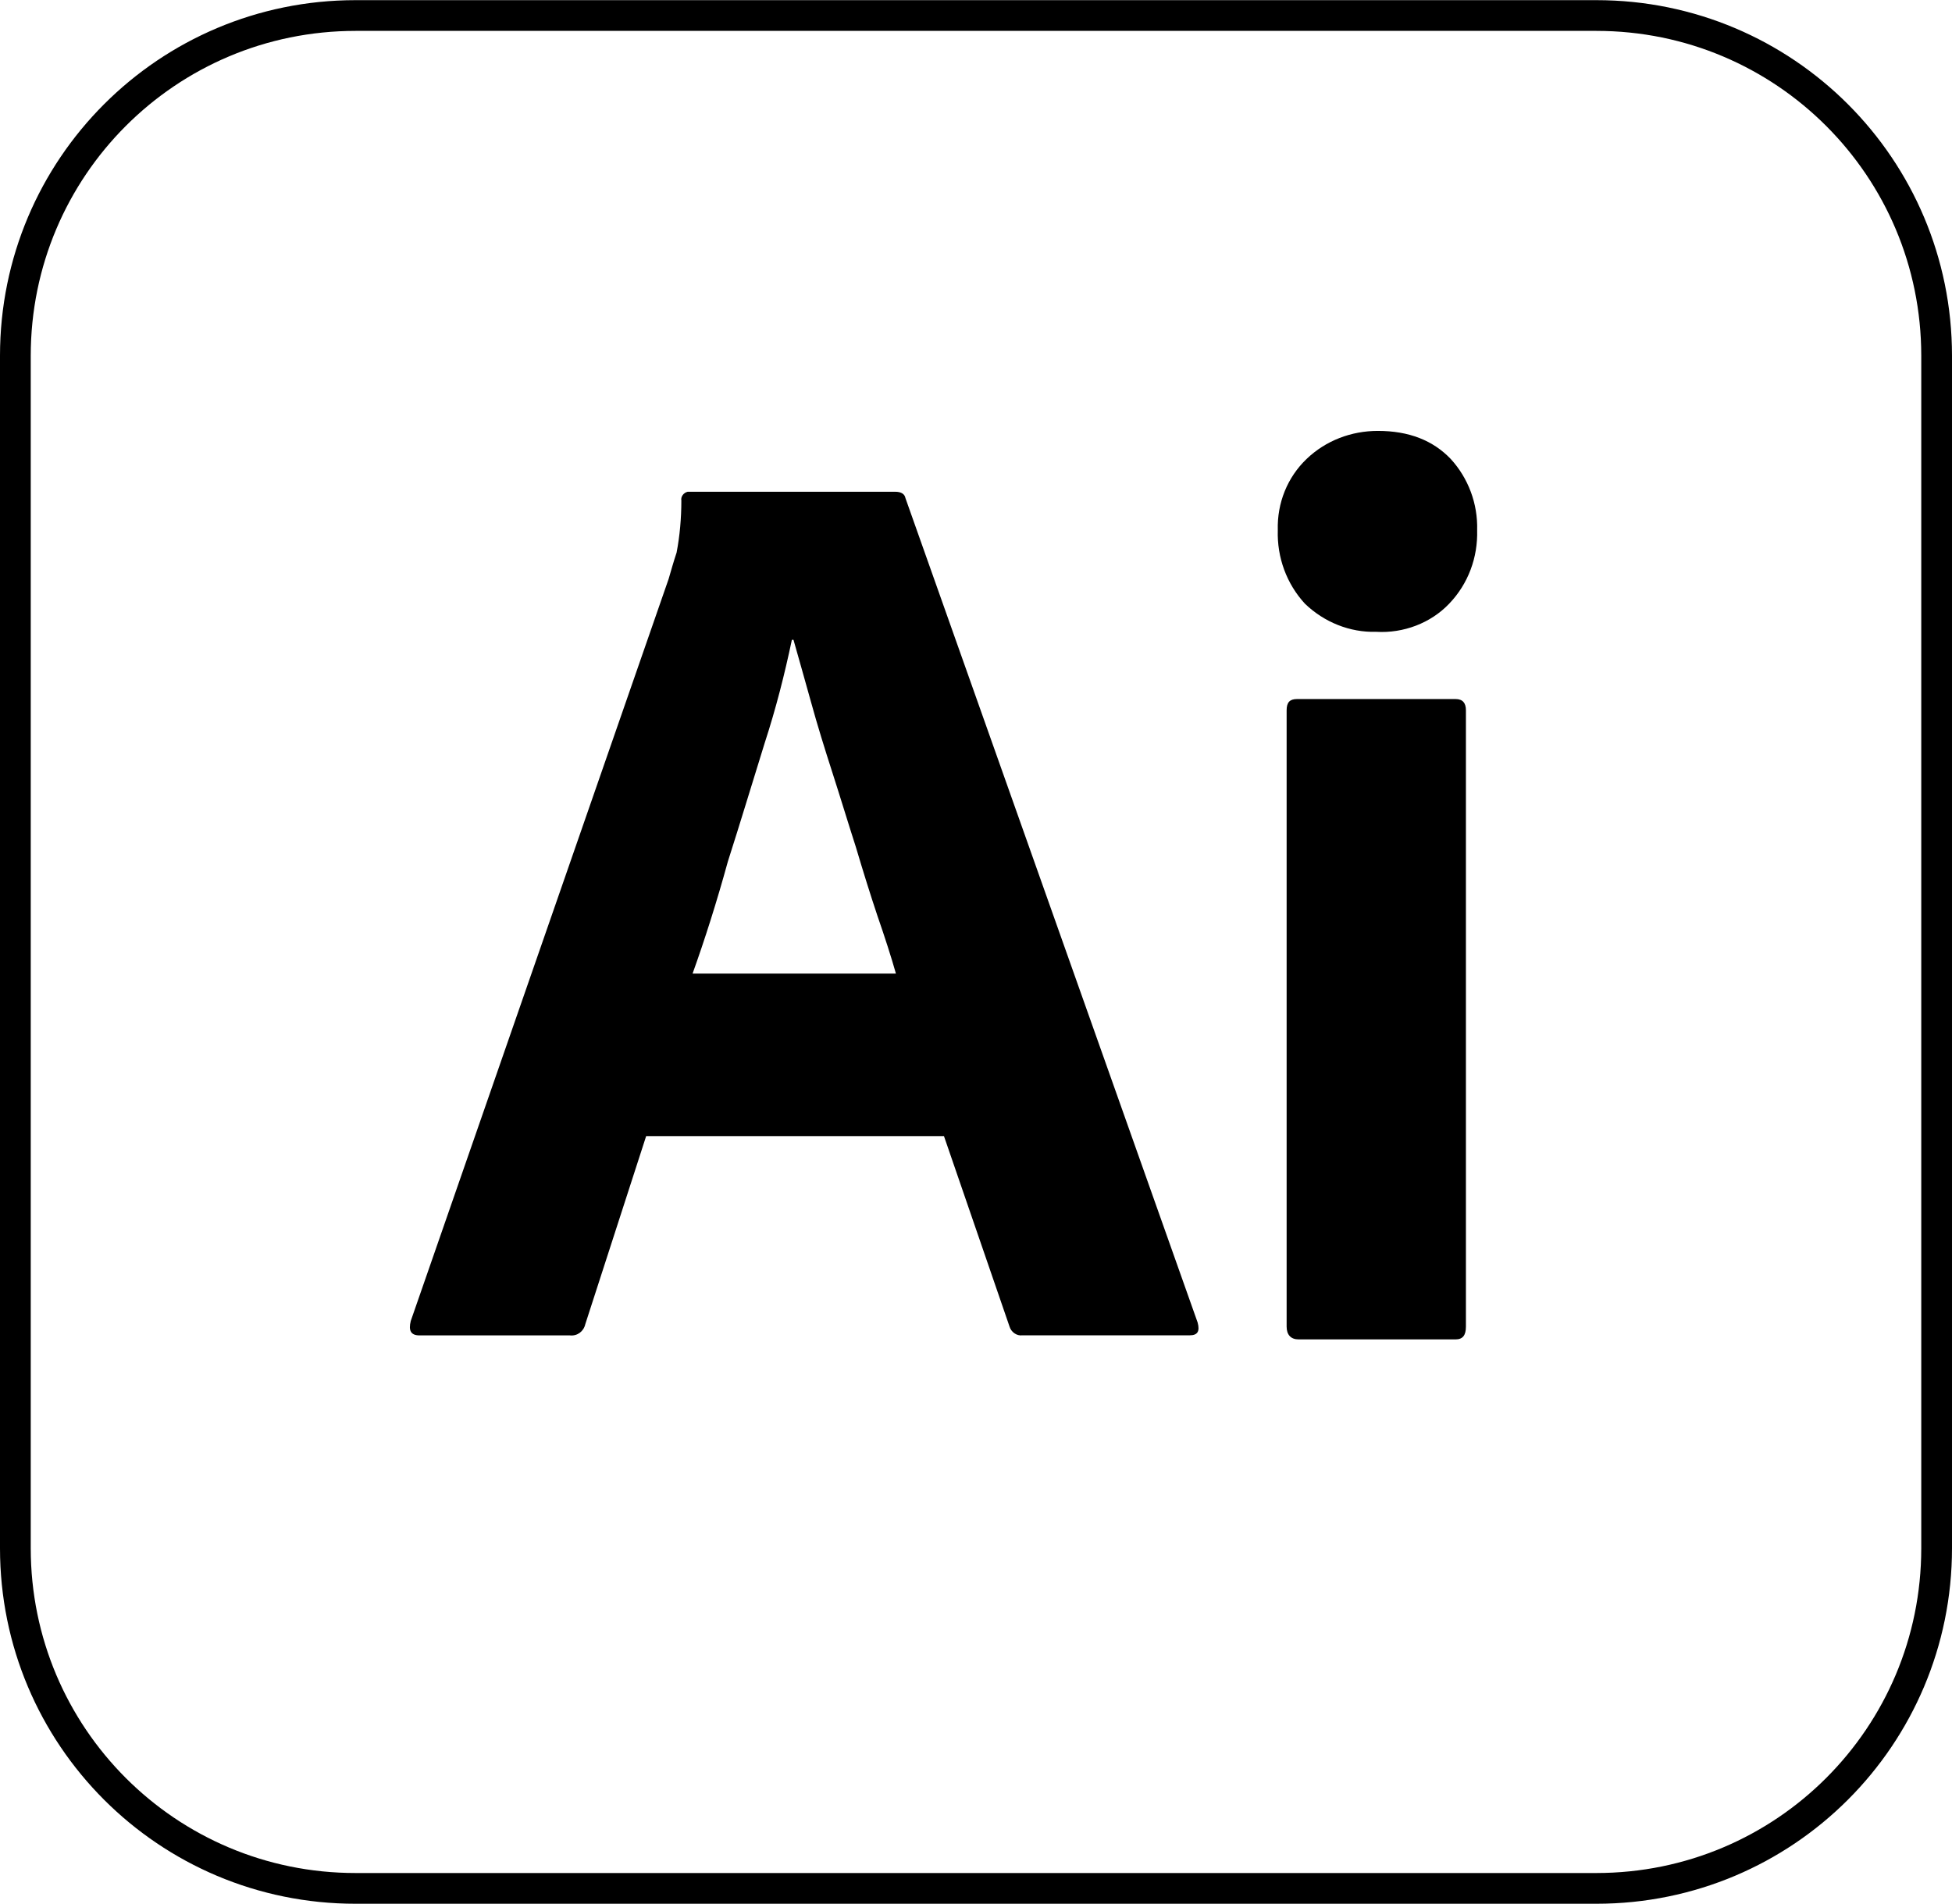 <?xml version="1.0" encoding="utf-8"?>
<!-- Generator: Adobe Illustrator 27.8.1, SVG Export Plug-In . SVG Version: 6.00 Build 0)  -->
<svg version="1.1" id="Calque_1" xmlns="http://www.w3.org/2000/svg" xmlns:xlink="http://www.w3.org/1999/xlink" x="0px" y="0px"
	 viewBox="0 0 2540 2478" style="enable-background:new 0 0 2540 2478;" xml:space="preserve">
<style type="text/css">
	.st0{fill:none;stroke:#000000;stroke-width:40;stroke-miterlimit:10;}
</style>
<path class="st0" d="M462.7,20.2h1614.6c244.8,0,442.7,198,442.7,442.8v1552c0,244.8-197.9,442.7-442.7,442.7H462.7
	C217.9,2457.8,20,2259.8,20,2015V463C20,218.2,217.9,20.2,462.7,20.2z"/>
<g>
	<path d="M1228.3,1478.6H840.8l-79.2,244.8c-2.1,9.4-10.4,15.6-19.8,14.6H546c-11.5,0-14.6-6.3-11.5-18.8L870,753.6
		c3.1-10.4,6.2-21.9,10.4-34.4c4.2-21.9,6.2-44.8,6.2-67.7c-1-5.2,3.1-10.4,8.3-11.5h269.8c8.3,0,12.5,3.1,13.5,8.3l380.2,1072.9
		c3.1,11.5,0,16.7-10.4,16.7h-217.7c-7.3,1-14.6-4.2-16.7-11.5L1228.3,1478.6z M901.2,1267.1h264.6c-6.2-21.9-14.6-47.9-24-75
		c-9.4-28.1-18.8-58.3-28.1-89.6c-10.4-32.3-19.8-63.5-30.2-95.8c-10.4-32.3-19.8-62.5-28.1-92.7c-8.3-29.2-15.6-56.2-22.9-81.3
		h-2.1c-9.4,44.8-20.8,89.6-35.4,134.4c-15.6,50-31.2,102.1-47.9,154.2C932.5,1174.4,916.9,1223.4,901.2,1267.1L901.2,1267.1z
		 M1790.8,822.3c-34.4,1-67.7-12.5-92.7-36.5c-24-26-36.5-60.4-35.4-95.8c-1-35.4,12.5-68.8,37.5-92.7c25-24,58.3-36.5,92.7-36.5
		c40.6,0,71.9,12.5,94.8,36.5c22.9,25,35.4,58.3,34.4,92.7c1,35.4-11.5,69.8-36.5,95.8C1861.7,810.9,1826.3,824.4,1790.8,822.3
		L1790.8,822.3z M1674.2,1726.5V924.4c0-10.4,4.2-14.6,13.5-14.6H1894c9.4,0,13.5,5.2,13.5,14.6v802.1c0,11.5-4.2,16.7-13.5,16.7
		h-204.2C1679.4,1743.2,1674.2,1736.9,1674.2,1726.5z"/>
</g>
</svg>
